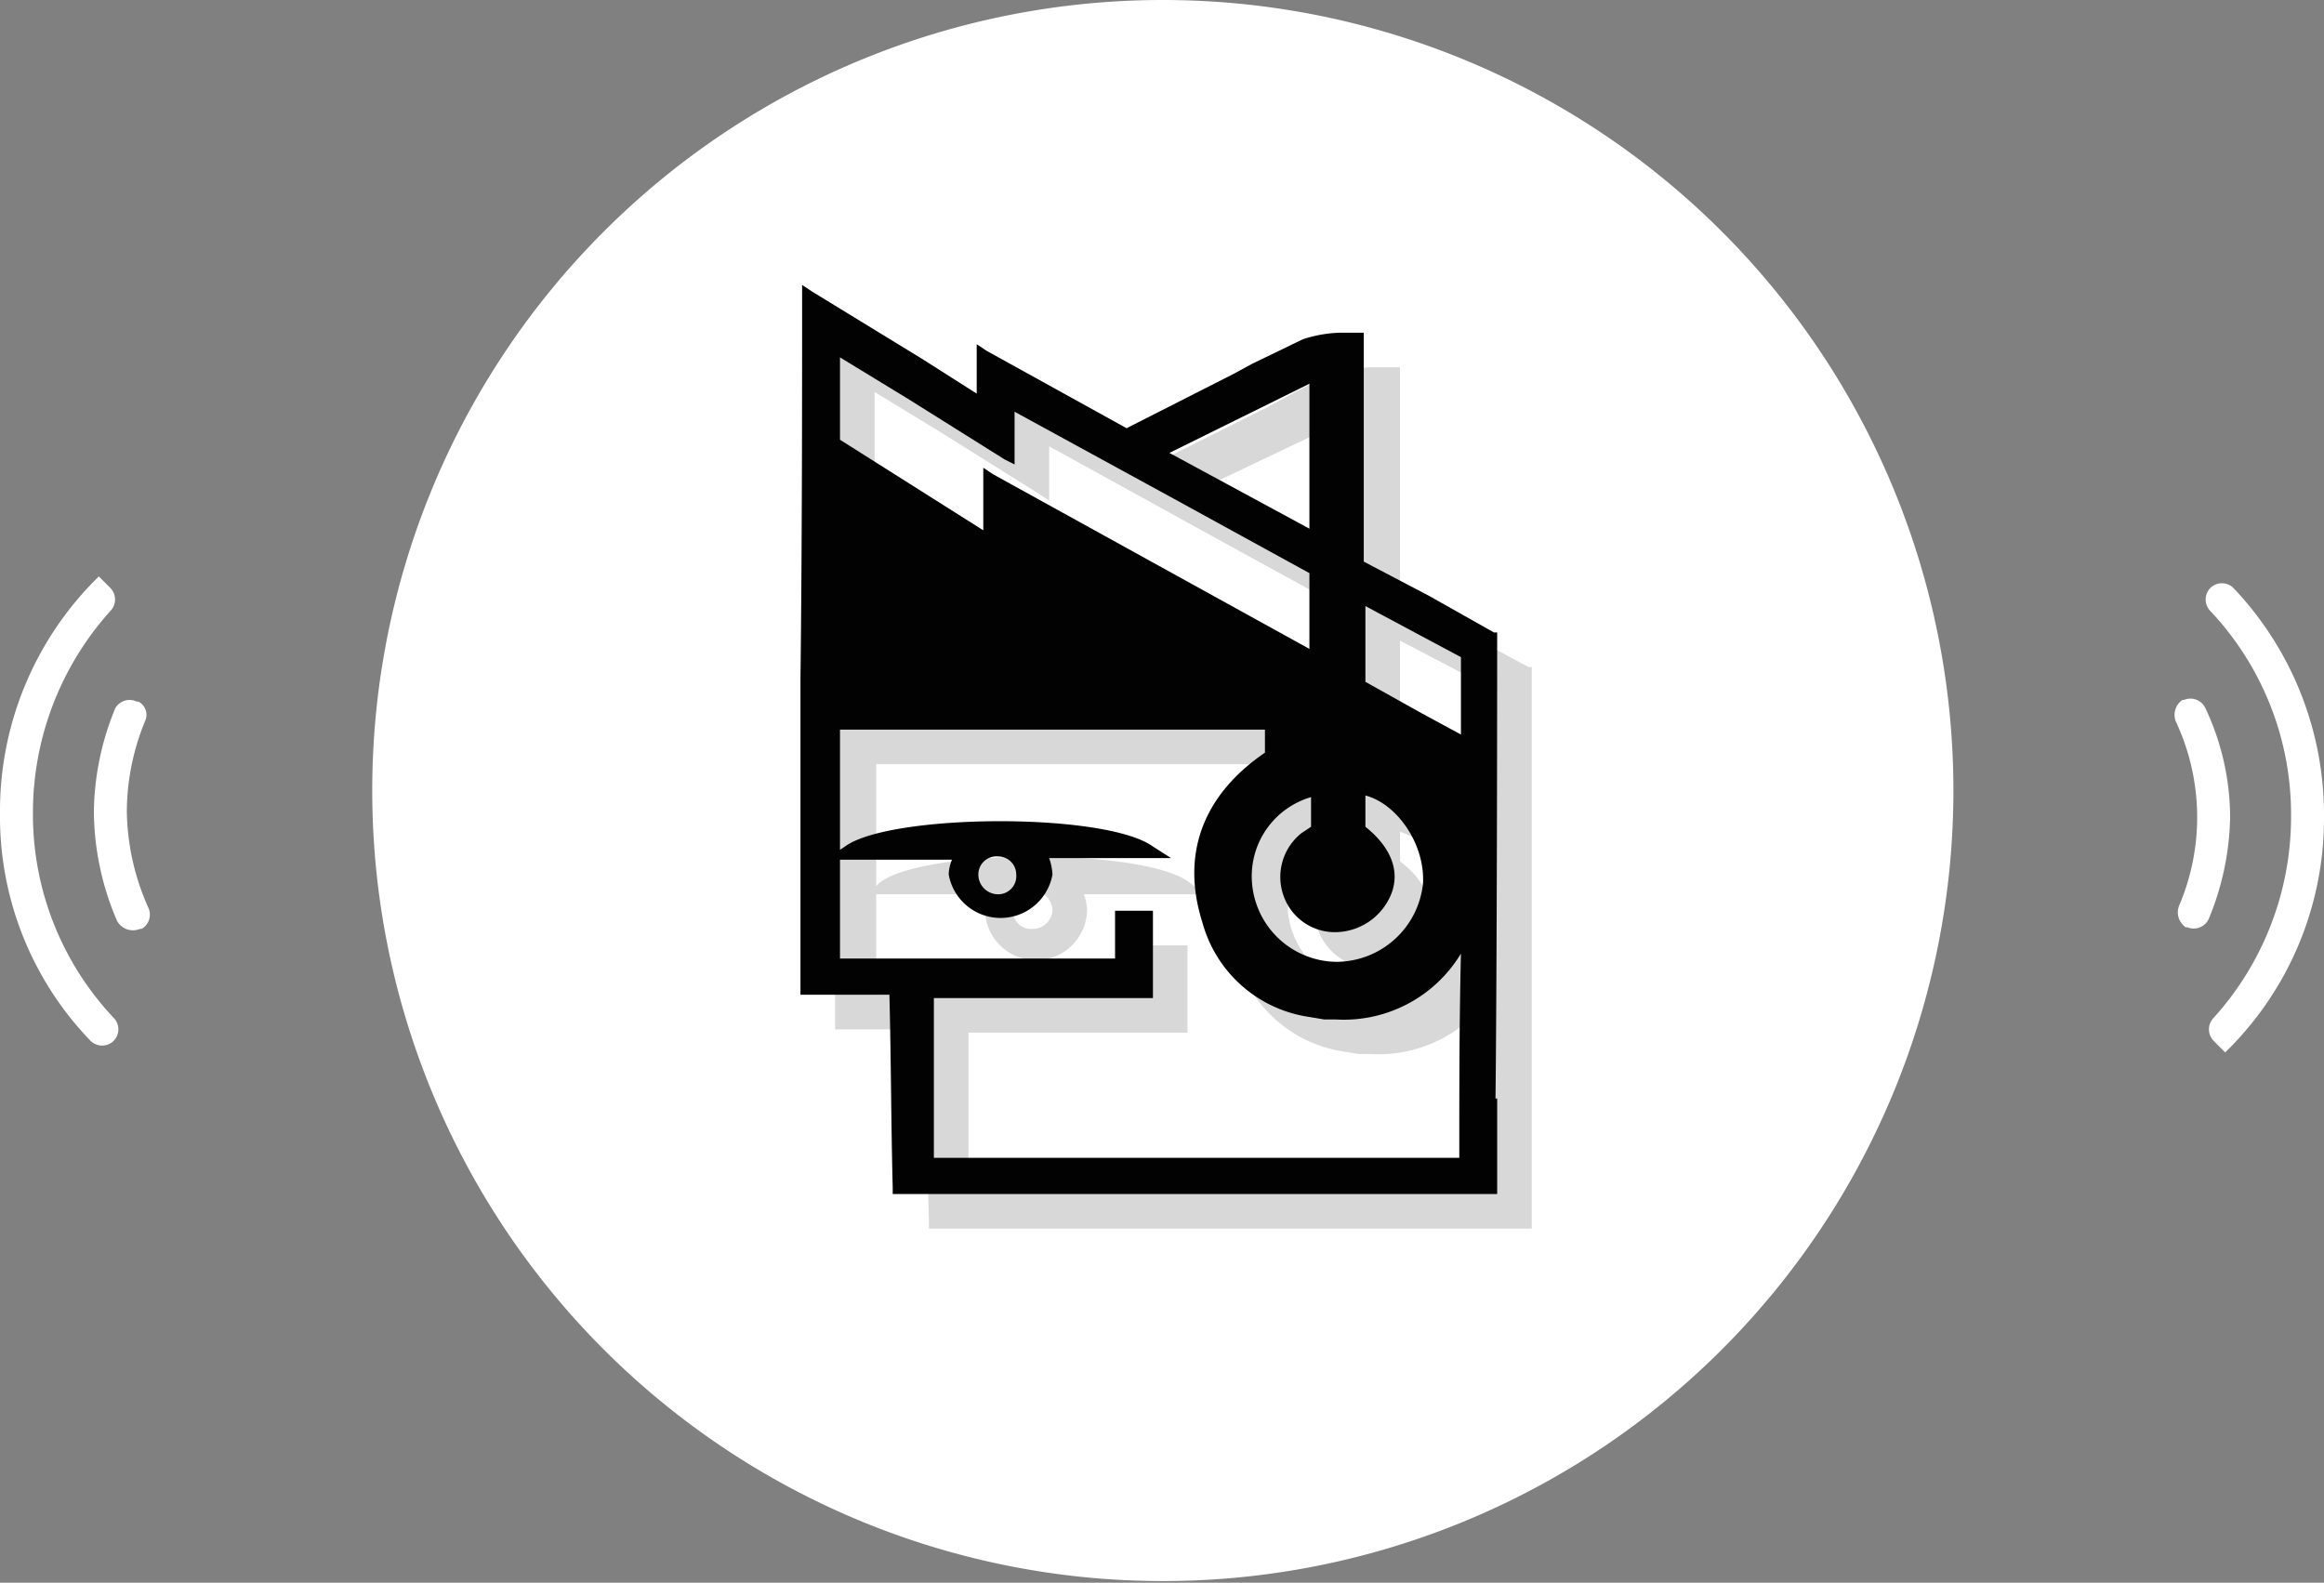 <svg id="Layer_2" data-name="Layer 2" xmlns="http://www.w3.org/2000/svg" viewBox="0 0 141.1 96.1"><rect x="0" y="0" width="141.1" height="96.1" fill="#808080" stroke="none"/><title>logo</title><path d="M118.6,48a48,48,0,1,1-48-48,48,48,0,0,1,48,48" style="fill:#fff"/><path d="M93,40.5h-.2l-3.9-2.1L85,36.1V22.3H83.5a8.5,8.5,0,0,0-2.3.3,29.6,29.6,0,0,0-3.1,1.5l-1.1.6-6.4,3.2L62,23.4l-.6-.3V26l-3.3-2-6.7-4.2-.6-.4v.8c0,5.2,0,15.2-.1,23.1s0,11.4.1,12.1h-.1v7.1h5.4l.3,11.7v.4H93V68.8h0V40.5ZM80,56.4h0a3.6,3.6,0,0,0,3.2,2.4,3.7,3.7,0,0,0,3.4-2.5c.5-1.4,0-2.8-1.6-4V50.5a5.2,5.2,0,0,1,3.5,5.2,5.2,5.2,0,0,1-10.3-.3,5,5,0,0,1,3.5-4.9v1.8l-.6.4A3.5,3.5,0,0,0,80,56.4Zm1.7-30.9v8.7l-8.6-4.6ZM53.1,23.8l4.1,2.5L63.1,30l.6.4V27.1l9.8,5.4L81.7,37v4.6L62.4,30.9l-.6-.3v3.7l-8.7-5.5ZM90.8,72.4h-32V62.7H72.1V57.4H69.8v3H53.2V54.3h6.7a2.8,2.8,0,0,0-.1.9,3.1,3.1,0,1,0,6.2,0,2.9,2.9,0,0,0-.2-.9h7.4l-1.1-.8c-2.9-2-16-2-18.7.1l-.2.2V46.4H78.9v1.5c-3.7,2.6-5,6.1-3.8,10.3a8,8,0,0,0,6.2,5.6l1.2.2h.7A8.3,8.3,0,0,0,90.8,60ZM61.5,55.3a1.2,1.2,0,0,1,1.2-1.2,1.2,1.2,0,0,1,1.2,1.2,1.2,1.2,0,0,1-1.2,1.1A1.1,1.1,0,0,1,61.5,55.3Zm29.3-8.6-2.3-1.3L85,43.5V38.9l4.4,2.3,1.4.8Z" style="fill:#d8d8d8"/><path d="M90.9,38.4h-.2l-3.9-2.2-4-2.1V20.2H81.4a7.9,7.9,0,0,0-2.3.4L76,22.1l-1.1.6L68.4,26l-8.5-4.7-.6-.4v3L56,21.8l-6.7-4.1-.6-.4V18c0,5.3,0,15.2-.1,23.2V53.3h0v7.1H54c.1,3.9.1,7.8.2,11.7v.4H90.9V66.7h-.1c.1-9.5.1-28.1.1-28.1Zm-13,15.9h0A3.3,3.3,0,0,0,81,56.6a3.7,3.7,0,0,0,3.5-2.4c.5-1.4-.1-2.8-1.6-4V48.3c1.9.5,3.6,2.9,3.5,5.3a5.3,5.3,0,0,1-5.3,4.8A5.2,5.2,0,0,1,76,53.3a5,5,0,0,1,3.6-4.9v1.8l-.6.4A3.4,3.4,0,0,0,77.9,54.3Zm1.6-31v8.8L71,27.5ZM51,21.7l4.1,2.5L61,27.9l.6.3V25l9.7,5.3,8.2,4.5v4.6L60.3,28.8l-.6-.4v3.8L51,26.7ZM88.6,70.3H56.7V60.6H70V55.3H67.7v2.9H51v-6h6.8a2.4,2.4,0,0,0-.2.9,3.2,3.2,0,0,0,6.3,0,3.6,3.6,0,0,0-.2-1h7.4L70,51.4c-2.9-2.1-16-2-18.7,0l-.3.2V44.3H76.8v1.4C73,48.3,71.7,51.9,73,56a7.9,7.9,0,0,0,6.2,5.7l1.2.2h.7a8.3,8.3,0,0,0,7.6-4C88.6,62,88.6,66.1,88.6,70.3ZM59.4,53.1A1.1,1.1,0,0,1,60.6,52a1.1,1.1,0,0,1,1.1,1.1,1.1,1.1,0,0,1-1.1,1.2A1.2,1.2,0,0,1,59.4,53.1Zm29.3-8.5-2.4-1.3-3.4-1.9V36.8l4.3,2.3,1.5.8Z" style="fill:#020202"/><path d="M135.1,63.9l-.7-.7a1,1,0,0,1,0-1.4,18.2,18.2,0,0,0,4.7-12.2,18,18,0,0,0-4.9-12.5,1,1,0,0,1,0-1.4h0a1,1,0,0,1,1.4,0,20,20,0,0,1,5.5,13.9,19.8,19.8,0,0,1-6,14.3m.3-14.2a15.6,15.6,0,0,0-1.5-6.7,1,1,0,0,0-1.3-.5h-.1a1.1,1.1,0,0,0-.4,1.3,13.7,13.7,0,0,1,.2,11.2,1.1,1.1,0,0,0,.4,1.3h.1a1,1,0,0,0,1.3-.5,16.8,16.8,0,0,0,1.3-6.2" style="fill:#fff"/><path d="M6,35l.7.7a1,1,0,0,1,0,1.4A18.3,18.3,0,0,0,2,49.4,18,18,0,0,0,6.9,61.8a1,1,0,0,1,0,1.4h0a1,1,0,0,1-1.4,0A19.6,19.6,0,0,1,0,49.4,19.9,19.9,0,0,1,6,35M5.7,49.3a17,17,0,0,0,1.4,6.6,1.1,1.1,0,0,0,1.4.5h.1A1,1,0,0,0,9,55.1a14.8,14.8,0,0,1-1.3-5.8,14.6,14.6,0,0,1,1.1-5.5.9.9,0,0,0-.4-1.2H8.3A1,1,0,0,0,7,43a16.9,16.9,0,0,0-1.3,6.3" style="fill:#fff"/></svg>